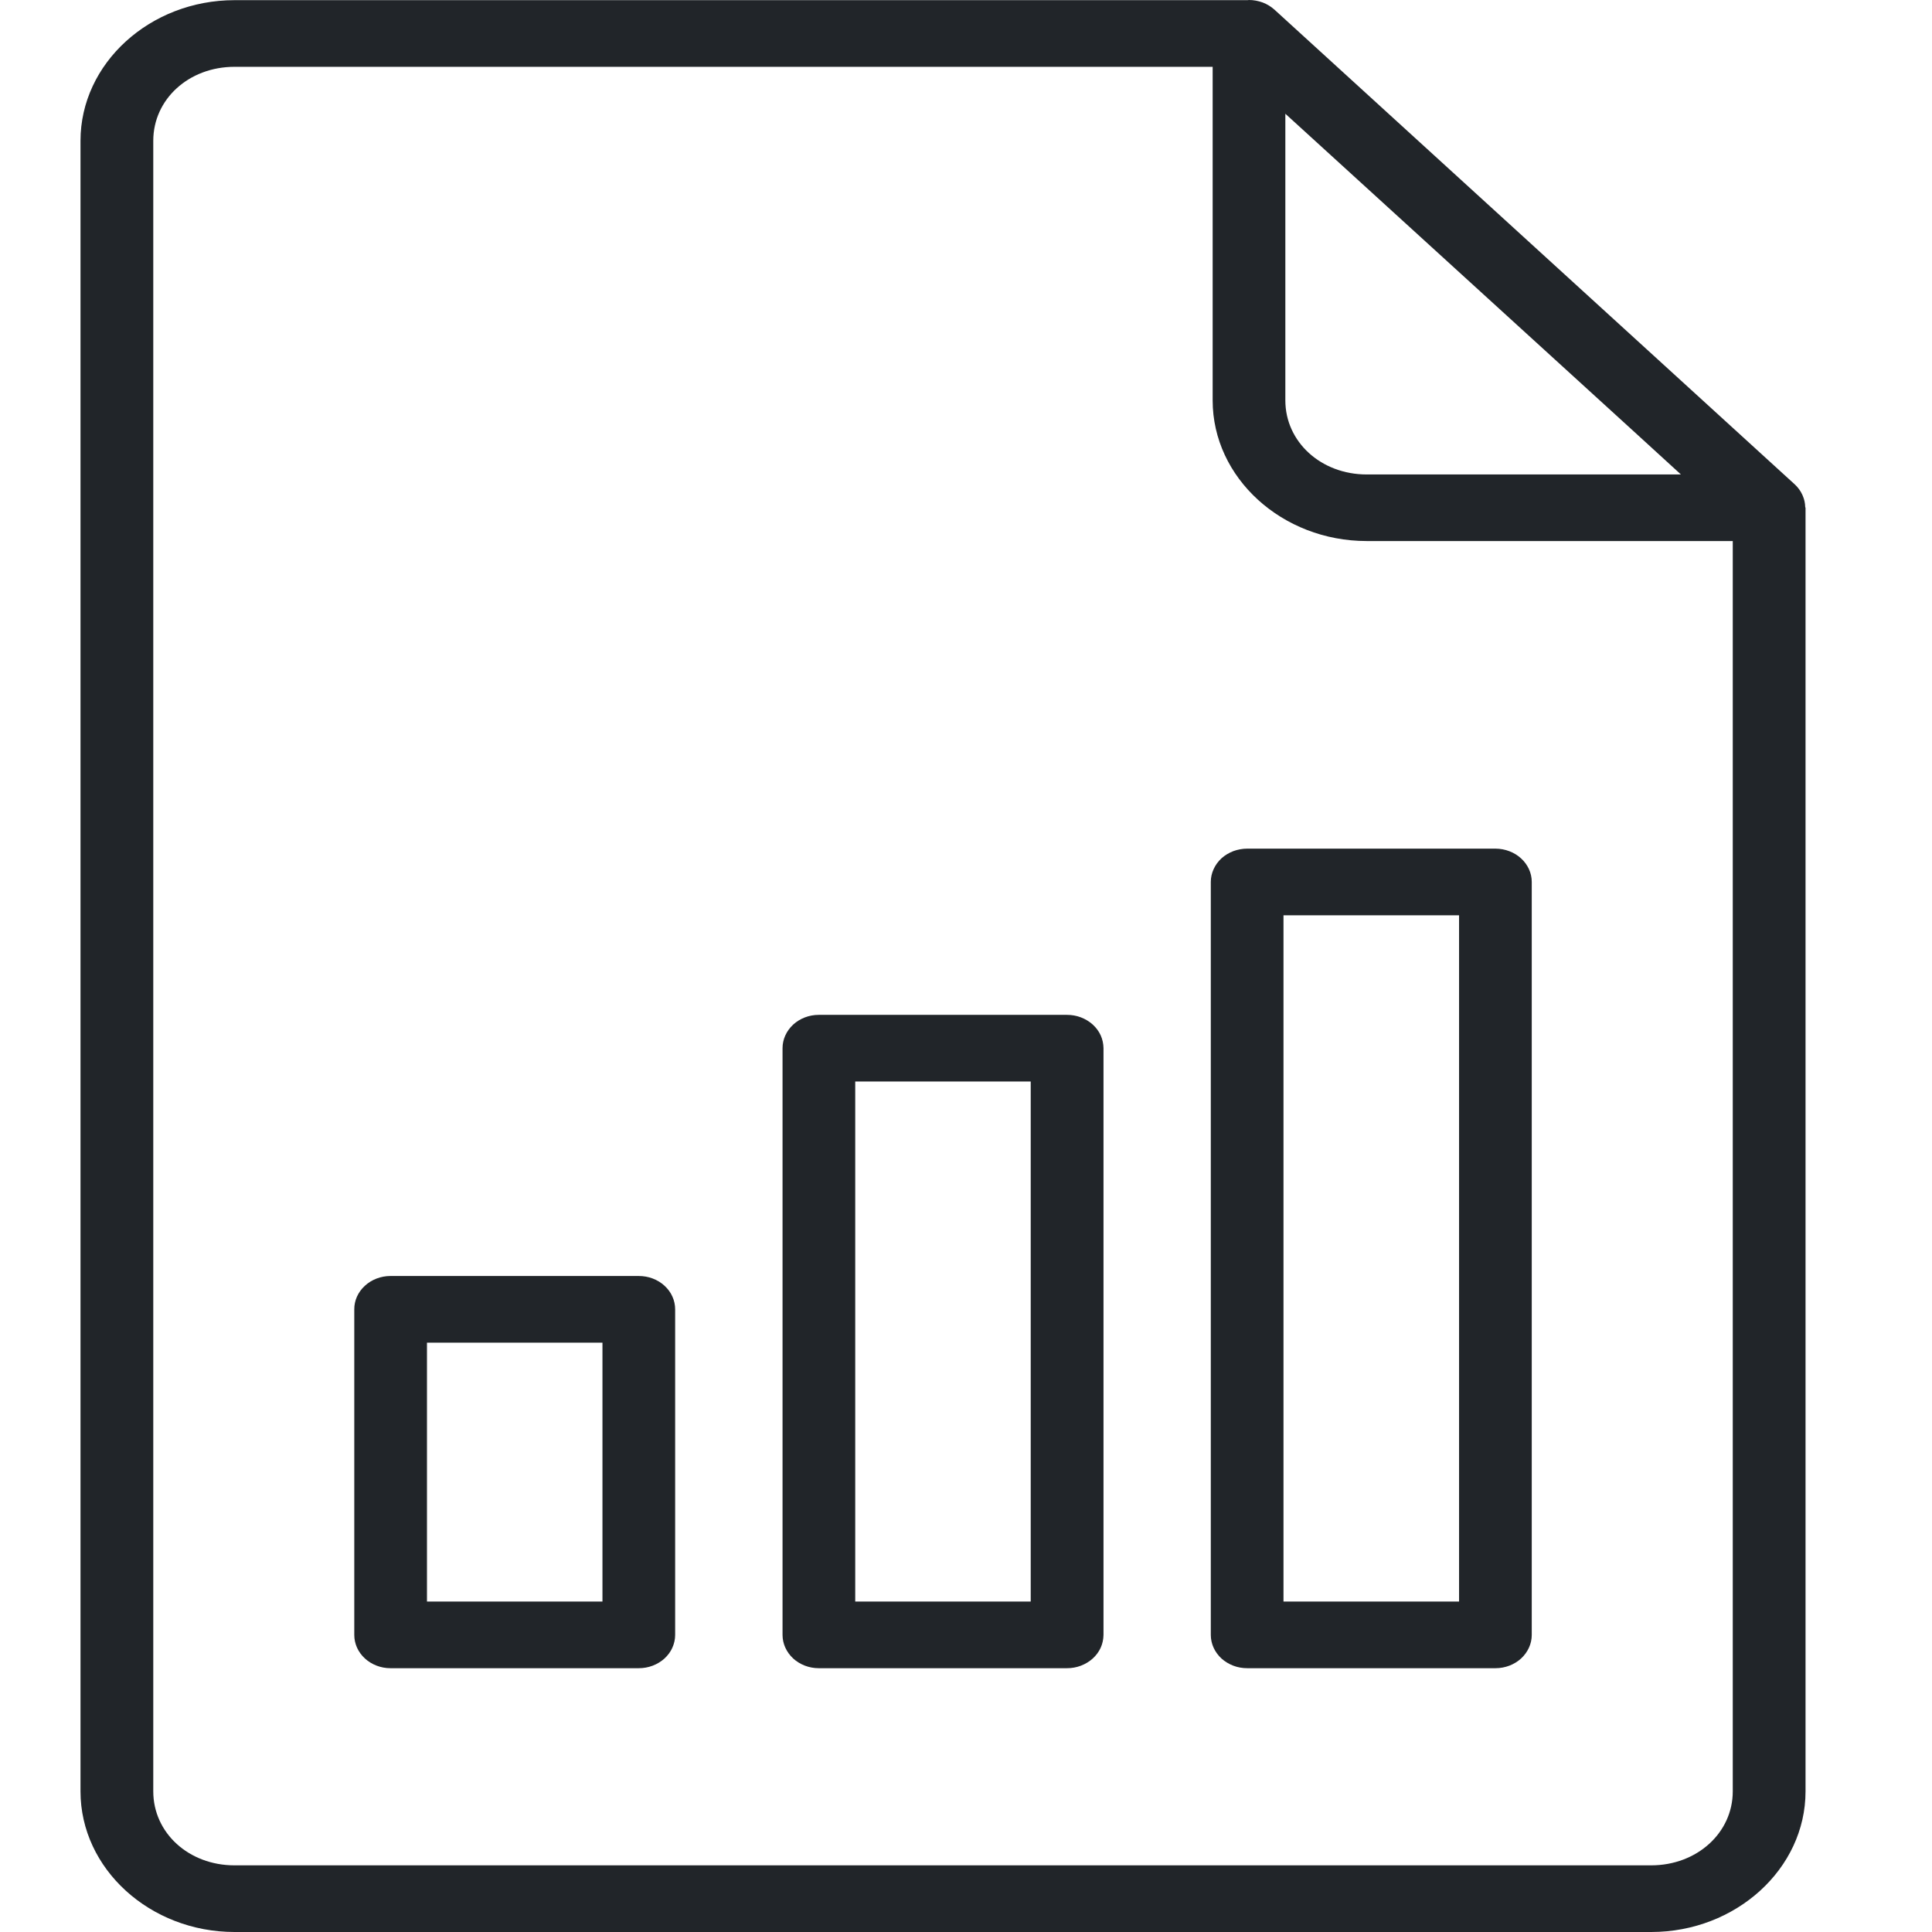 <svg width="24" height="24" viewBox="0 0 24 24" fill="none" xmlns="http://www.w3.org/2000/svg">
<path d="M15.514 6.52882e-07C15.509 0 15.504 0.001 15.499 0.002H2.914C1.863 0.002 1 0.787 1 1.749V22.253C1 23.215 1.863 24 2.914 24H20.512C21.563 24 22.429 23.215 22.429 22.253V6.309C22.427 6.305 22.426 6.302 22.425 6.298C22.424 6.251 22.414 6.204 22.395 6.16C22.393 6.155 22.391 6.149 22.388 6.144C22.366 6.096 22.334 6.053 22.294 6.016L15.833 0.121C15.791 0.083 15.741 0.052 15.686 0.031C15.631 0.011 15.573 -9.65379e-05 15.514 6.52882e-07ZM2.913 0.83H15.064V4.974C15.064 5.936 15.927 6.721 16.978 6.721H21.525V22.253C21.525 22.768 21.08 23.172 20.511 23.172H2.913C2.345 23.172 1.904 22.769 1.904 22.253V1.749C1.904 1.233 2.345 0.83 2.913 0.83ZM15.967 1.413L20.301 5.364L20.881 5.894H16.978C16.41 5.894 15.967 5.489 15.967 4.974V1.413ZM15.495 10.542C15.435 10.542 15.376 10.553 15.321 10.573C15.267 10.594 15.216 10.624 15.174 10.662C15.132 10.701 15.099 10.746 15.076 10.797C15.053 10.847 15.041 10.901 15.041 10.955V20.31C15.041 20.364 15.053 20.418 15.076 20.469C15.099 20.519 15.132 20.564 15.174 20.603C15.216 20.641 15.267 20.671 15.321 20.692C15.376 20.713 15.435 20.723 15.495 20.723H18.578C18.697 20.723 18.812 20.679 18.896 20.602C18.98 20.524 19.028 20.419 19.028 20.31V10.955C19.028 10.846 18.98 10.741 18.896 10.664C18.812 10.586 18.697 10.543 18.578 10.542H15.495ZM15.944 11.37H18.125V19.895H15.944V11.37ZM10.171 12.607C10.051 12.607 9.937 12.651 9.853 12.728C9.769 12.806 9.721 12.911 9.721 13.02V20.31C9.721 20.419 9.769 20.524 9.853 20.602C9.937 20.679 10.051 20.723 10.171 20.723H13.254C13.314 20.723 13.372 20.713 13.427 20.692C13.482 20.671 13.532 20.641 13.574 20.603C13.617 20.564 13.65 20.519 13.673 20.469C13.696 20.418 13.707 20.364 13.708 20.31V13.02C13.707 12.966 13.696 12.912 13.673 12.861C13.65 12.811 13.617 12.766 13.574 12.727C13.532 12.689 13.482 12.659 13.427 12.638C13.372 12.617 13.314 12.607 13.254 12.607H10.171ZM10.624 13.435H12.804V19.895H10.624V13.435ZM4.85 15.851C4.731 15.851 4.616 15.895 4.532 15.973C4.447 16.051 4.4 16.156 4.401 16.266V20.31C4.401 20.419 4.448 20.524 4.533 20.602C4.617 20.679 4.731 20.723 4.85 20.723H7.934C7.993 20.723 8.052 20.713 8.107 20.692C8.162 20.671 8.212 20.641 8.254 20.603C8.296 20.564 8.33 20.519 8.352 20.469C8.375 20.418 8.387 20.364 8.387 20.31V16.266C8.387 16.212 8.376 16.157 8.353 16.107C8.331 16.056 8.297 16.011 8.255 15.972C8.213 15.933 8.163 15.903 8.108 15.882C8.053 15.861 7.994 15.851 7.934 15.851H4.85ZM5.304 16.679H7.484V19.895H5.304V16.679Z" fill="#212529"/>
</svg>

